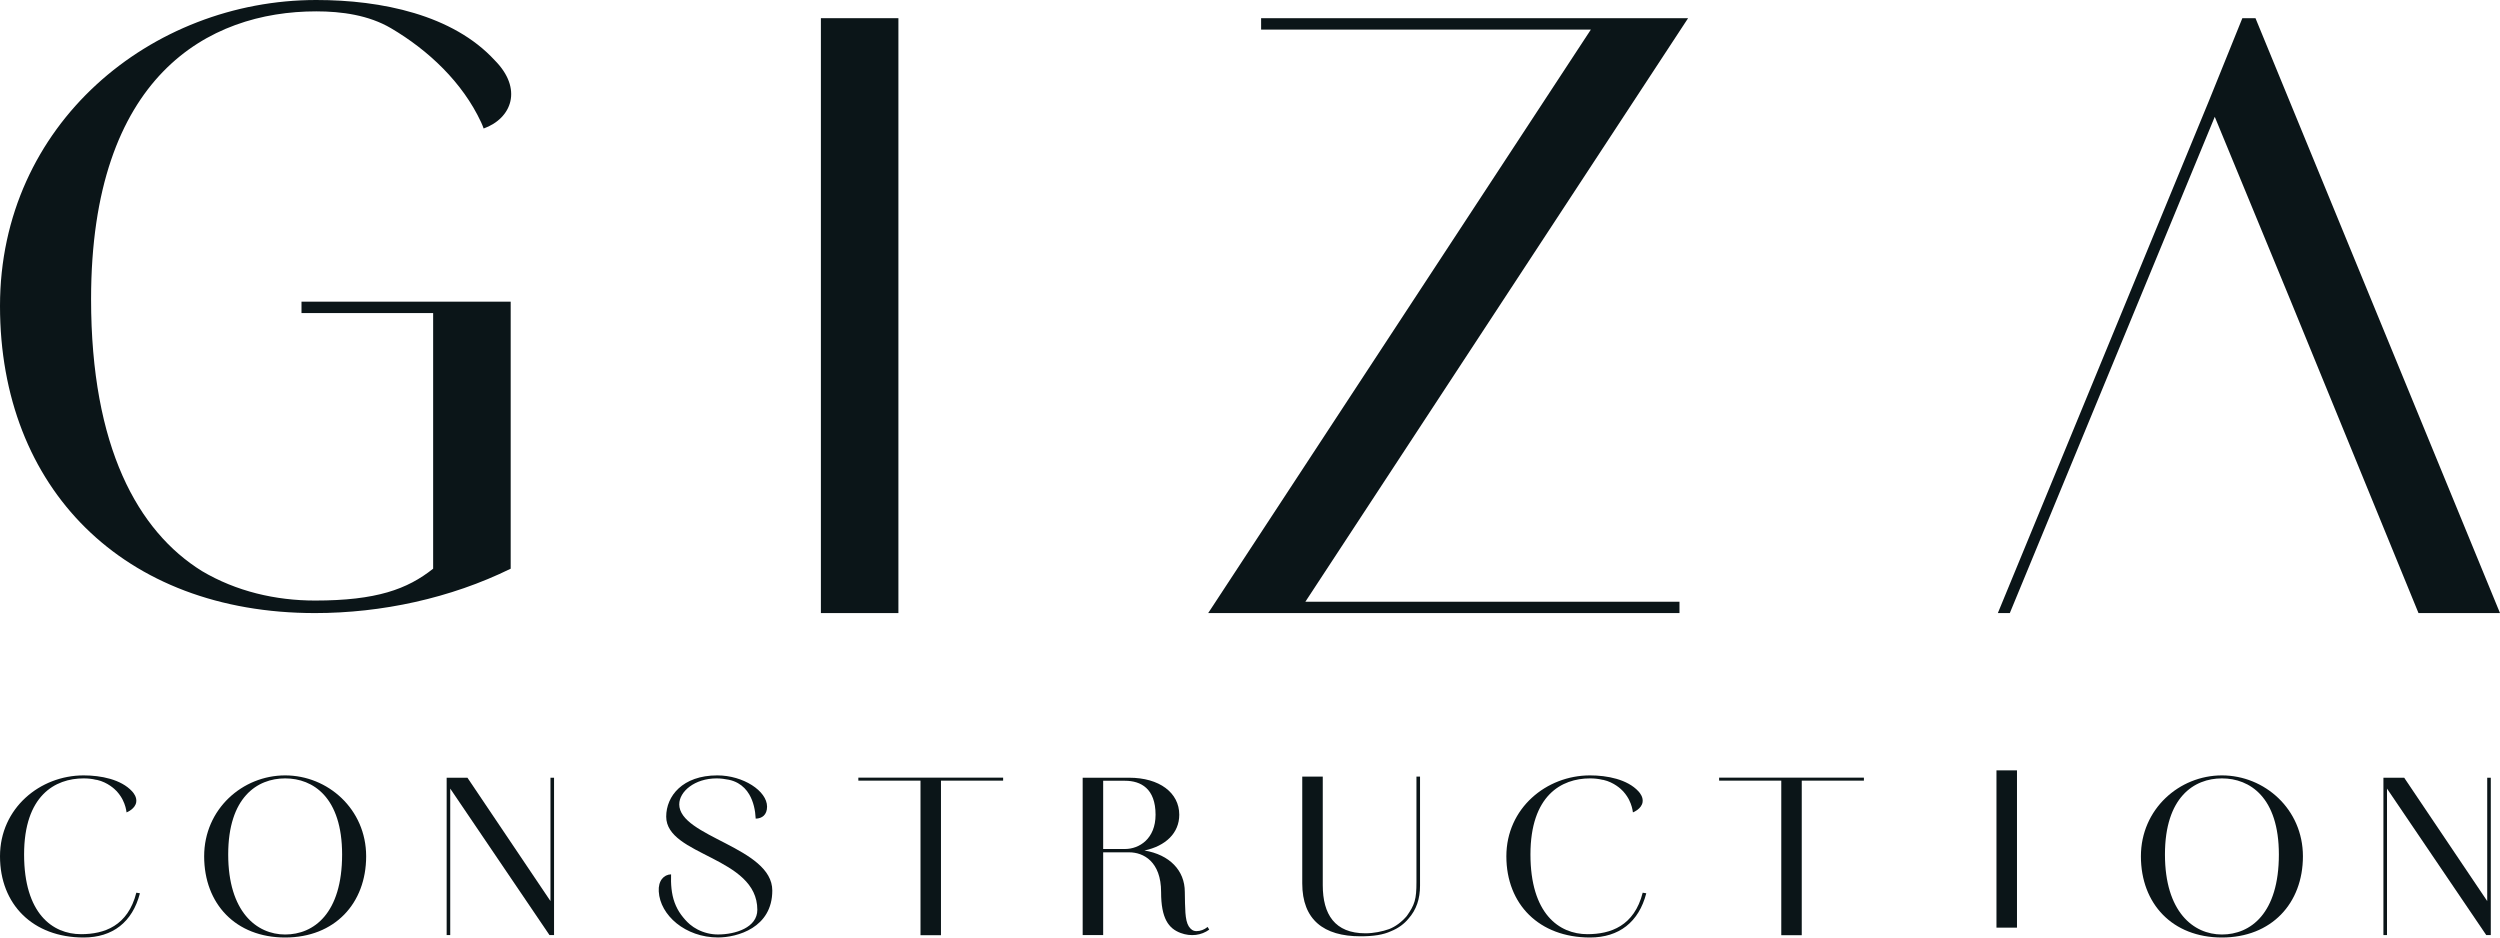 <svg width="160" height="60" viewBox="0 0 160 60" fill="none" xmlns="http://www.w3.org/2000/svg">
<path d="M137.018 54.802C137.018 51.781 139.476 49.625 142.203 49.625C144.929 49.625 147.387 51.781 147.387 54.802C147.387 57.823 145.366 60 142.203 60C139.039 60 137.018 57.845 137.018 54.802ZM145.848 54.687C145.848 51.032 143.995 49.817 142.203 49.817C140.411 49.817 138.557 51.029 138.557 54.687C138.557 58.346 140.368 59.808 142.203 59.808C144.037 59.808 145.848 58.46 145.848 54.687Z" fill="#0B1518"/>
<path d="M8.726 57.131C8.185 59.267 6.665 59.787 5.187 59.787C3.355 59.787 1.542 58.457 1.542 54.687C1.542 50.917 3.52 49.817 5.352 49.817C5.634 49.817 5.9 49.846 6.137 49.905C6.164 49.905 6.193 49.91 6.22 49.916C6.886 50.07 7.336 50.494 7.474 50.643C7.679 50.87 7.799 51.08 7.855 51.194C8.015 51.512 8.076 51.802 8.1 51.994C8.169 51.965 8.651 51.757 8.718 51.341C8.768 51.027 8.56 50.76 8.454 50.646C7.746 49.876 6.454 49.625 5.352 49.625C2.561 49.625 0 51.725 0 54.802C0 57.879 2.104 60 5.352 60C7.205 60 8.475 59.02 8.955 57.17L8.726 57.133V57.131Z" fill="#0B1518"/>
<path d="M105.133 57.131C104.592 59.267 103.072 59.787 101.594 59.787C99.762 59.787 97.949 58.457 97.949 54.687C97.949 50.917 99.927 49.817 101.759 49.817C102.042 49.817 102.308 49.846 102.545 49.905C102.571 49.905 102.601 49.91 102.627 49.916C103.293 50.07 103.746 50.494 103.881 50.643C104.086 50.87 104.206 51.08 104.262 51.194C104.422 51.512 104.483 51.802 104.507 51.994C104.576 51.965 105.058 51.757 105.125 51.341C105.175 51.027 104.968 50.76 104.861 50.646C104.153 49.876 102.862 49.625 101.759 49.625C98.969 49.625 96.407 51.725 96.407 54.802C96.407 57.879 98.511 60 101.759 60C103.612 60 104.883 59.02 105.362 57.17L105.133 57.133V57.131Z" fill="#0B1518"/>
<path d="M28.586 49.777H29.918L35.23 57.669V49.777H35.459V59.843H35.166L28.815 50.47V59.843H28.586V49.777Z" fill="#0B1518"/>
<path d="M152.539 49.777H153.87L159.182 57.669V49.777H159.411V59.843H159.119L152.768 50.47V59.843H152.539V49.777Z" fill="#0B1518"/>
<path d="M13.066 54.802C13.066 51.781 15.523 49.625 18.25 49.625C20.977 49.625 23.434 51.781 23.434 54.802C23.434 57.823 21.416 60 18.25 60C15.084 60 13.066 57.845 13.066 54.802ZM21.895 54.687C21.895 51.032 20.042 49.817 18.25 49.817C16.458 49.817 14.605 51.029 14.605 54.687C14.605 58.346 16.415 59.808 18.25 59.808C20.084 59.808 21.895 58.46 21.895 54.687Z" fill="#0B1518"/>
<path d="M69.291 49.774H72.267C74.203 49.774 75.473 50.736 75.473 52.143C75.473 53.315 74.6 54.144 73.245 54.432C74.848 54.701 75.828 55.703 75.828 57.088C75.849 58.127 75.828 58.878 76.078 59.283C76.203 59.475 76.349 59.592 76.578 59.592C76.829 59.592 77.079 59.496 77.287 59.323L77.391 59.496C76.89 59.861 76.224 59.957 75.559 59.71C74.789 59.422 74.31 58.785 74.31 57.091C74.31 55.146 73.186 54.549 72.27 54.549H70.603V59.843H69.291V49.777V49.774ZM71.999 54.336C72.915 54.336 73.956 53.68 73.956 52.143C73.956 50.47 73.018 49.969 71.999 49.969H70.603V54.338H71.999V54.336Z" fill="#0B1518"/>
<path d="M43.473 51.472C43.473 50.664 44.451 49.817 45.867 49.817C46.125 49.817 46.397 49.854 46.65 49.905C46.855 49.948 47.052 50.02 47.233 50.123C47.531 50.294 47.779 50.544 47.952 50.843C48.224 51.309 48.338 51.855 48.365 52.393C48.769 52.385 49.092 52.154 49.092 51.626C49.092 50.624 47.571 49.625 45.907 49.625C43.678 49.625 42.637 50.955 42.637 52.263C42.637 54.783 48.469 54.823 48.469 58.228C48.469 59.363 47.073 59.806 45.95 59.806C45.497 59.806 45.044 59.694 44.642 59.486C44.467 59.395 44.301 59.286 44.15 59.158C43.945 58.985 43.75 58.758 43.591 58.543C43.417 58.308 43.279 58.044 43.178 57.77C42.968 57.205 42.928 56.566 42.949 55.958C42.48 55.972 42.118 56.371 42.161 57.053C42.243 58.575 43.867 59.997 45.95 59.997C47.177 59.997 49.427 59.382 49.427 56.995C49.427 54.224 43.471 53.568 43.471 51.472" fill="#0B1518"/>
<path d="M58.912 49.961H54.934V49.769H64.2V49.961H60.222V59.853H58.912V49.961Z" fill="#0B1518"/>
<path d="M114.002 49.961H110.024V49.769H119.29V49.961H115.312V59.853H114.002V49.961Z" fill="#0B1518"/>
<path d="M83.344 56.534V49.703H84.657V56.651C84.657 58.519 85.427 59.731 87.384 59.731C87.924 59.731 88.467 59.616 88.904 59.462C89.301 59.307 89.695 59.02 90.028 58.633C90.547 57.903 90.653 57.554 90.653 56.459V49.703H90.882V56.688C90.882 57.517 90.653 58.228 90.132 58.806C89.881 59.113 89.506 59.403 89.029 59.595C88.529 59.827 87.906 59.923 87.072 59.923C84.718 59.923 83.344 58.865 83.344 56.534Z" fill="#0B1518"/>
<path d="M129.087 49.303H127.774V59.369H129.087V49.303Z" fill="#0B1518"/>
<path d="M19.296 20.035H27.721V36.397C26.068 37.708 24.097 38.435 20.162 38.435C17.643 38.435 15.121 37.852 12.917 36.544C8.821 33.996 5.829 28.609 5.829 19.146C5.829 4.878 13.311 0.727 20.242 0.727C21.869 0.727 23.597 0.967 25.021 1.804C27.418 3.213 29.604 5.275 30.791 7.825C30.855 7.961 30.906 8.094 30.954 8.225C32.764 7.569 33.472 5.678 31.662 3.858C28.983 0.946 24.414 0 20.242 0C9.687 0 0 7.934 0 19.583C0 31.231 7.876 39.237 20.162 39.237C24.414 39.237 28.826 38.291 32.684 36.397V19.308H19.296V20.035Z" fill="#0B1518"/>
<path d="M57.498 1.164H52.537V39.237H57.498V1.164Z" fill="#0B1518"/>
<path d="M101.815 1.894H80.711V1.164H108.038L83.544 38.51H107.487V39.237H77.324L101.815 1.894Z" fill="#0B1518"/>
<path d="M128.628 39.237H127.862L141.361 6.482L143.51 1.164H144.351L160 39.237H154.784L146.583 19.204L141.745 7.476L128.628 39.237Z" fill="#0B1518"/>
</svg>
